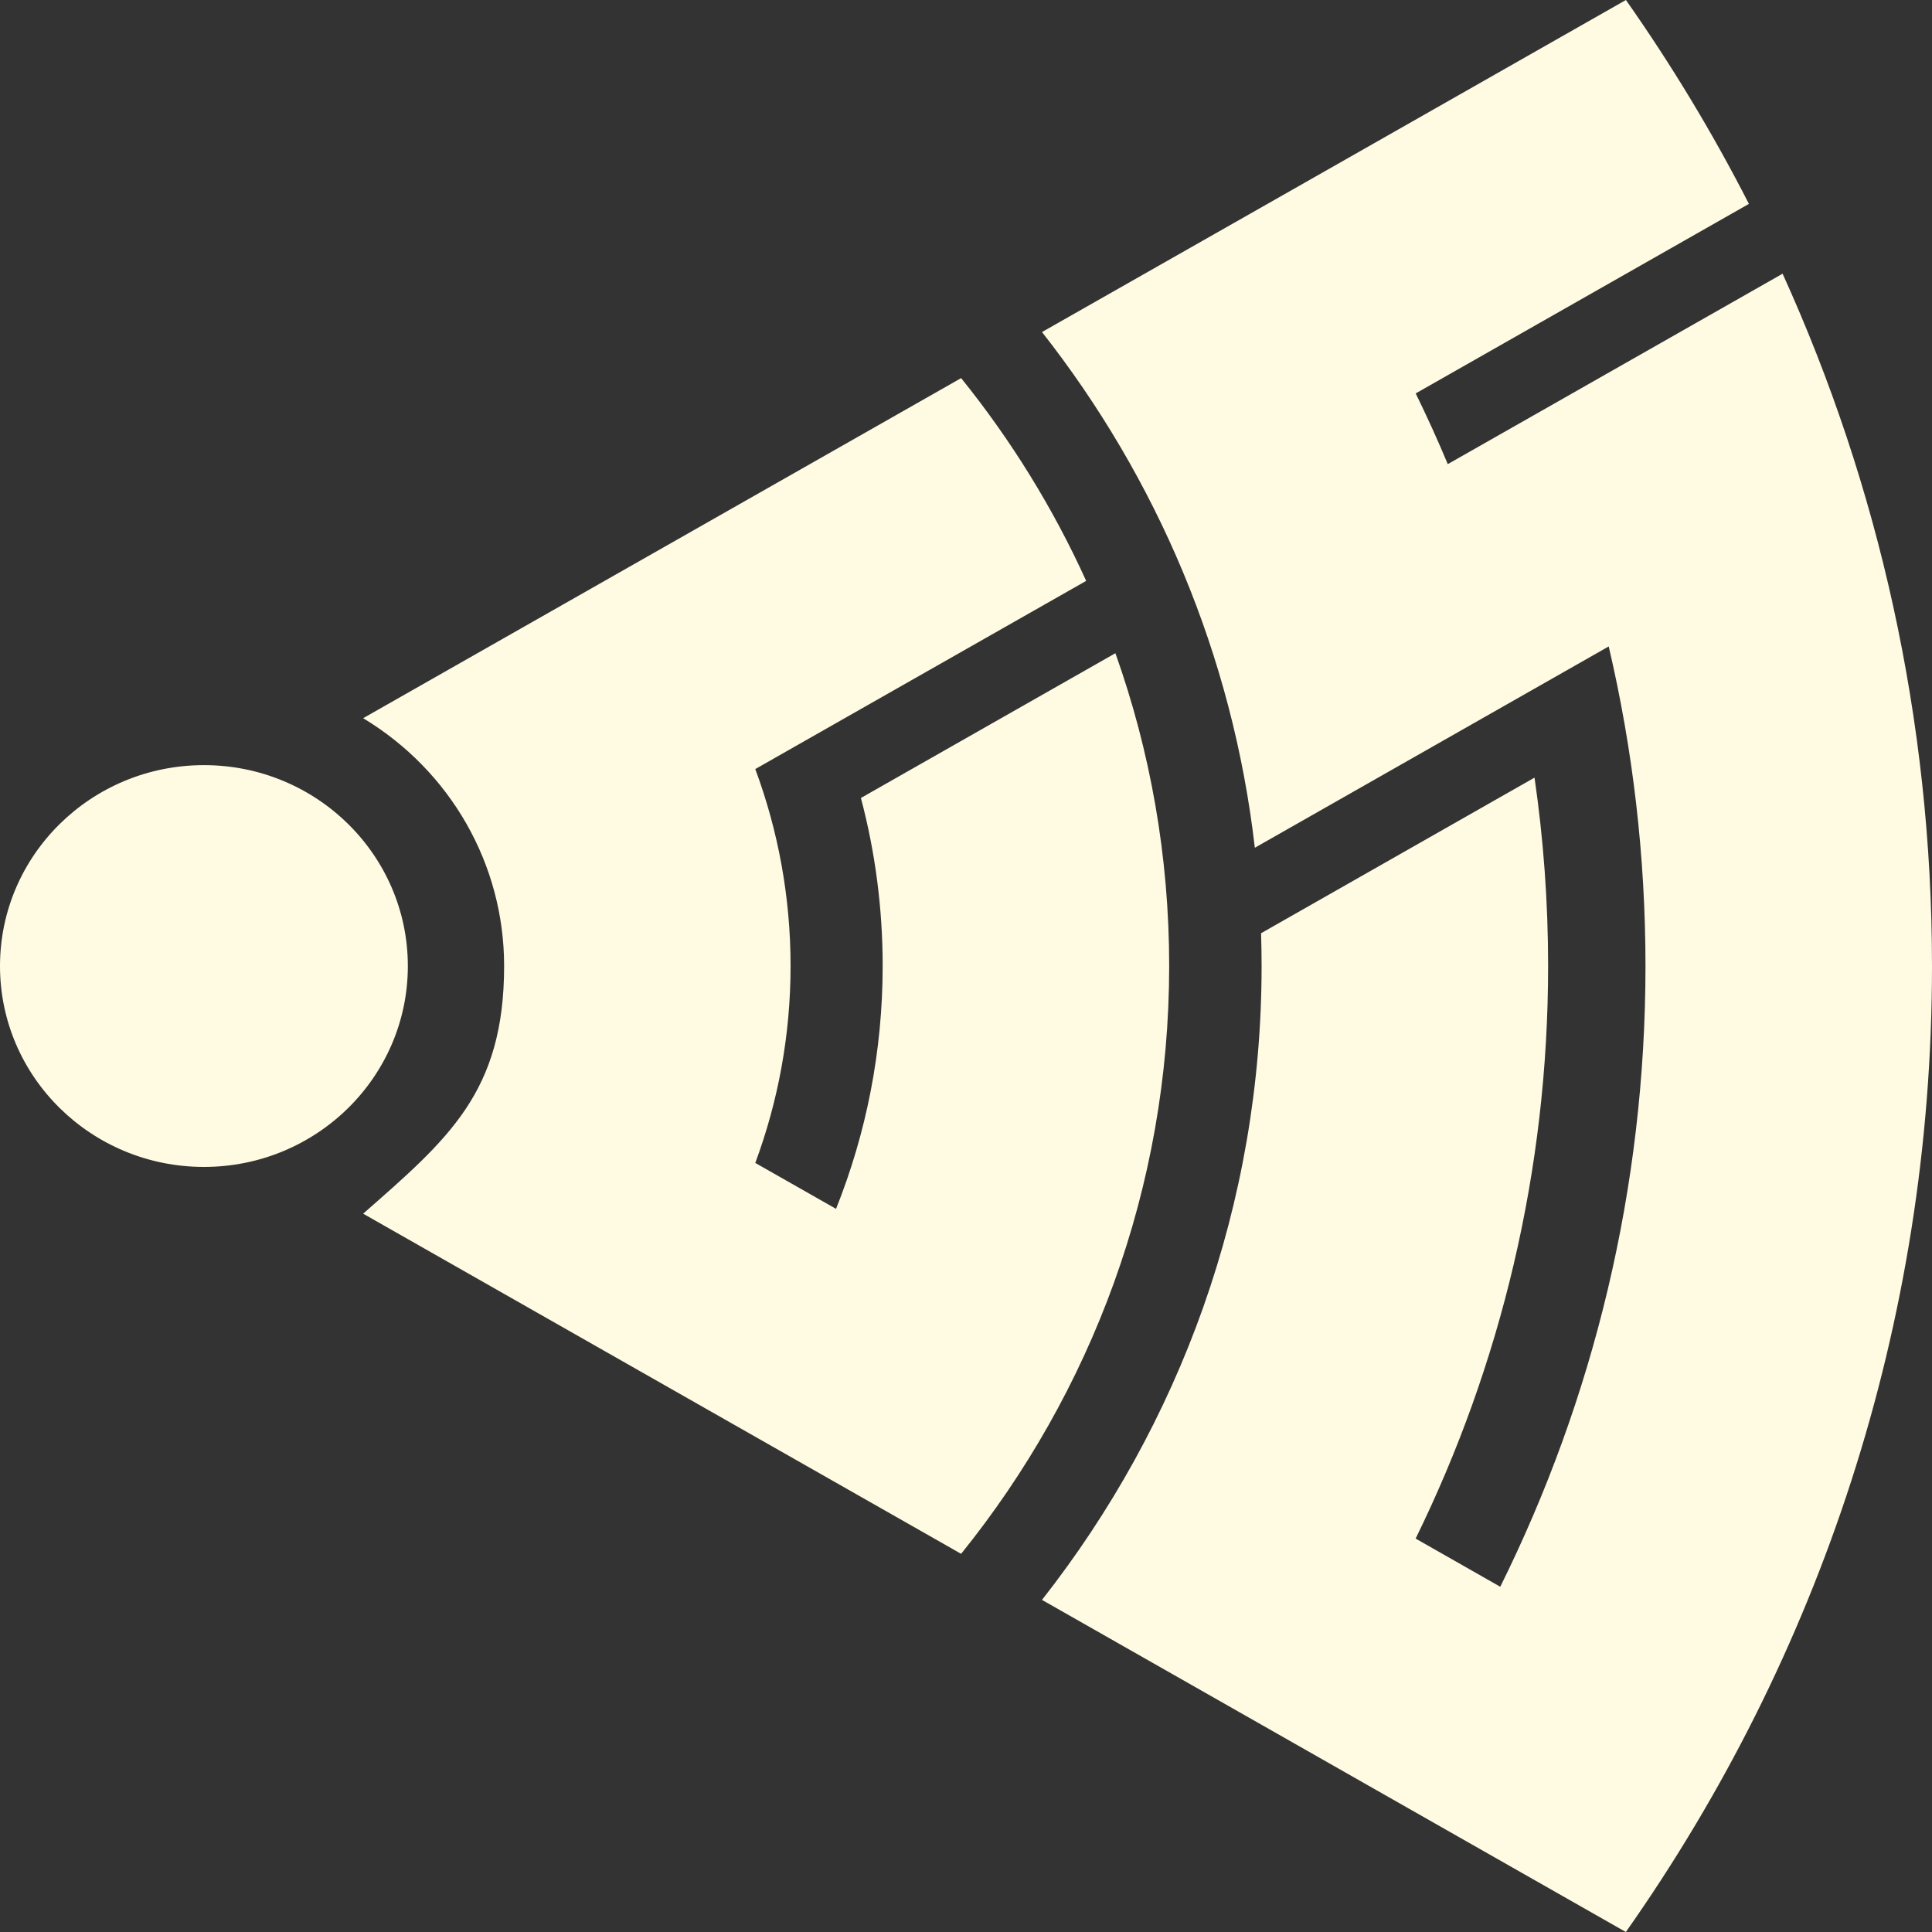 <svg width="30" height="30" viewBox="0 0 30 30" fill="none" xmlns="http://www.w3.org/2000/svg">
<rect x="0" y="0" width="30" height="30" fill="#333333" stroke="none"/>
<path fill-rule="evenodd" clip-rule="evenodd" d="M11.728 11.942C12.082 12.896 12.276 13.925 12.276 15C12.276 16.074 12.082 17.105 11.728 18.058L12.982 18.771C13.449 17.603 13.706 16.331 13.706 14.999C13.706 14.098 13.589 13.224 13.368 12.391L17.32 10.143C17.861 11.663 18.155 13.297 18.155 14.999C18.155 18.45 16.946 21.621 14.924 24.128L14.807 24.061L11.011 21.902L9.74 21.179L5.639 18.846C6.962 17.683 7.828 16.962 7.828 14.999C7.828 13.422 6.998 11.972 5.639 11.152L11.011 8.097L14.807 5.938L14.924 5.871C15.698 6.83 16.352 7.887 16.866 9.02L12.983 11.228L11.728 11.942ZM3.167 11.881C1.418 11.881 0 13.278 0 15.001C0 16.723 1.418 18.12 3.167 18.12C4.915 18.12 6.333 16.723 6.333 15.001C6.333 13.278 4.915 11.881 3.167 11.881ZM20.061 2.95L16.18 5.156C17.96 7.422 19.14 10.168 19.485 13.164L23.605 10.82L24.98 10.038C25.354 11.633 25.551 13.293 25.551 15C25.551 18.457 24.74 21.728 23.296 24.639L21.982 23.891C23.3 21.202 24.039 18.186 24.039 15C24.039 14.007 23.967 13.03 23.828 12.075L19.582 14.491C19.587 14.66 19.59 14.83 19.59 15C19.59 18.708 18.317 22.122 16.18 24.843L20.06 27.05L21.378 27.8L25.246 30C28.244 25.743 30 20.573 30 15C30 11.171 29.171 7.533 27.68 4.25L23.802 6.456L22.481 7.207C22.326 6.835 22.159 6.469 21.983 6.109L27.157 3.166C26.594 2.064 25.955 1.007 25.247 0C23.518 0.983 21.789 1.966 20.061 2.95Z" fill="#FFFAE2"/>
</svg>
